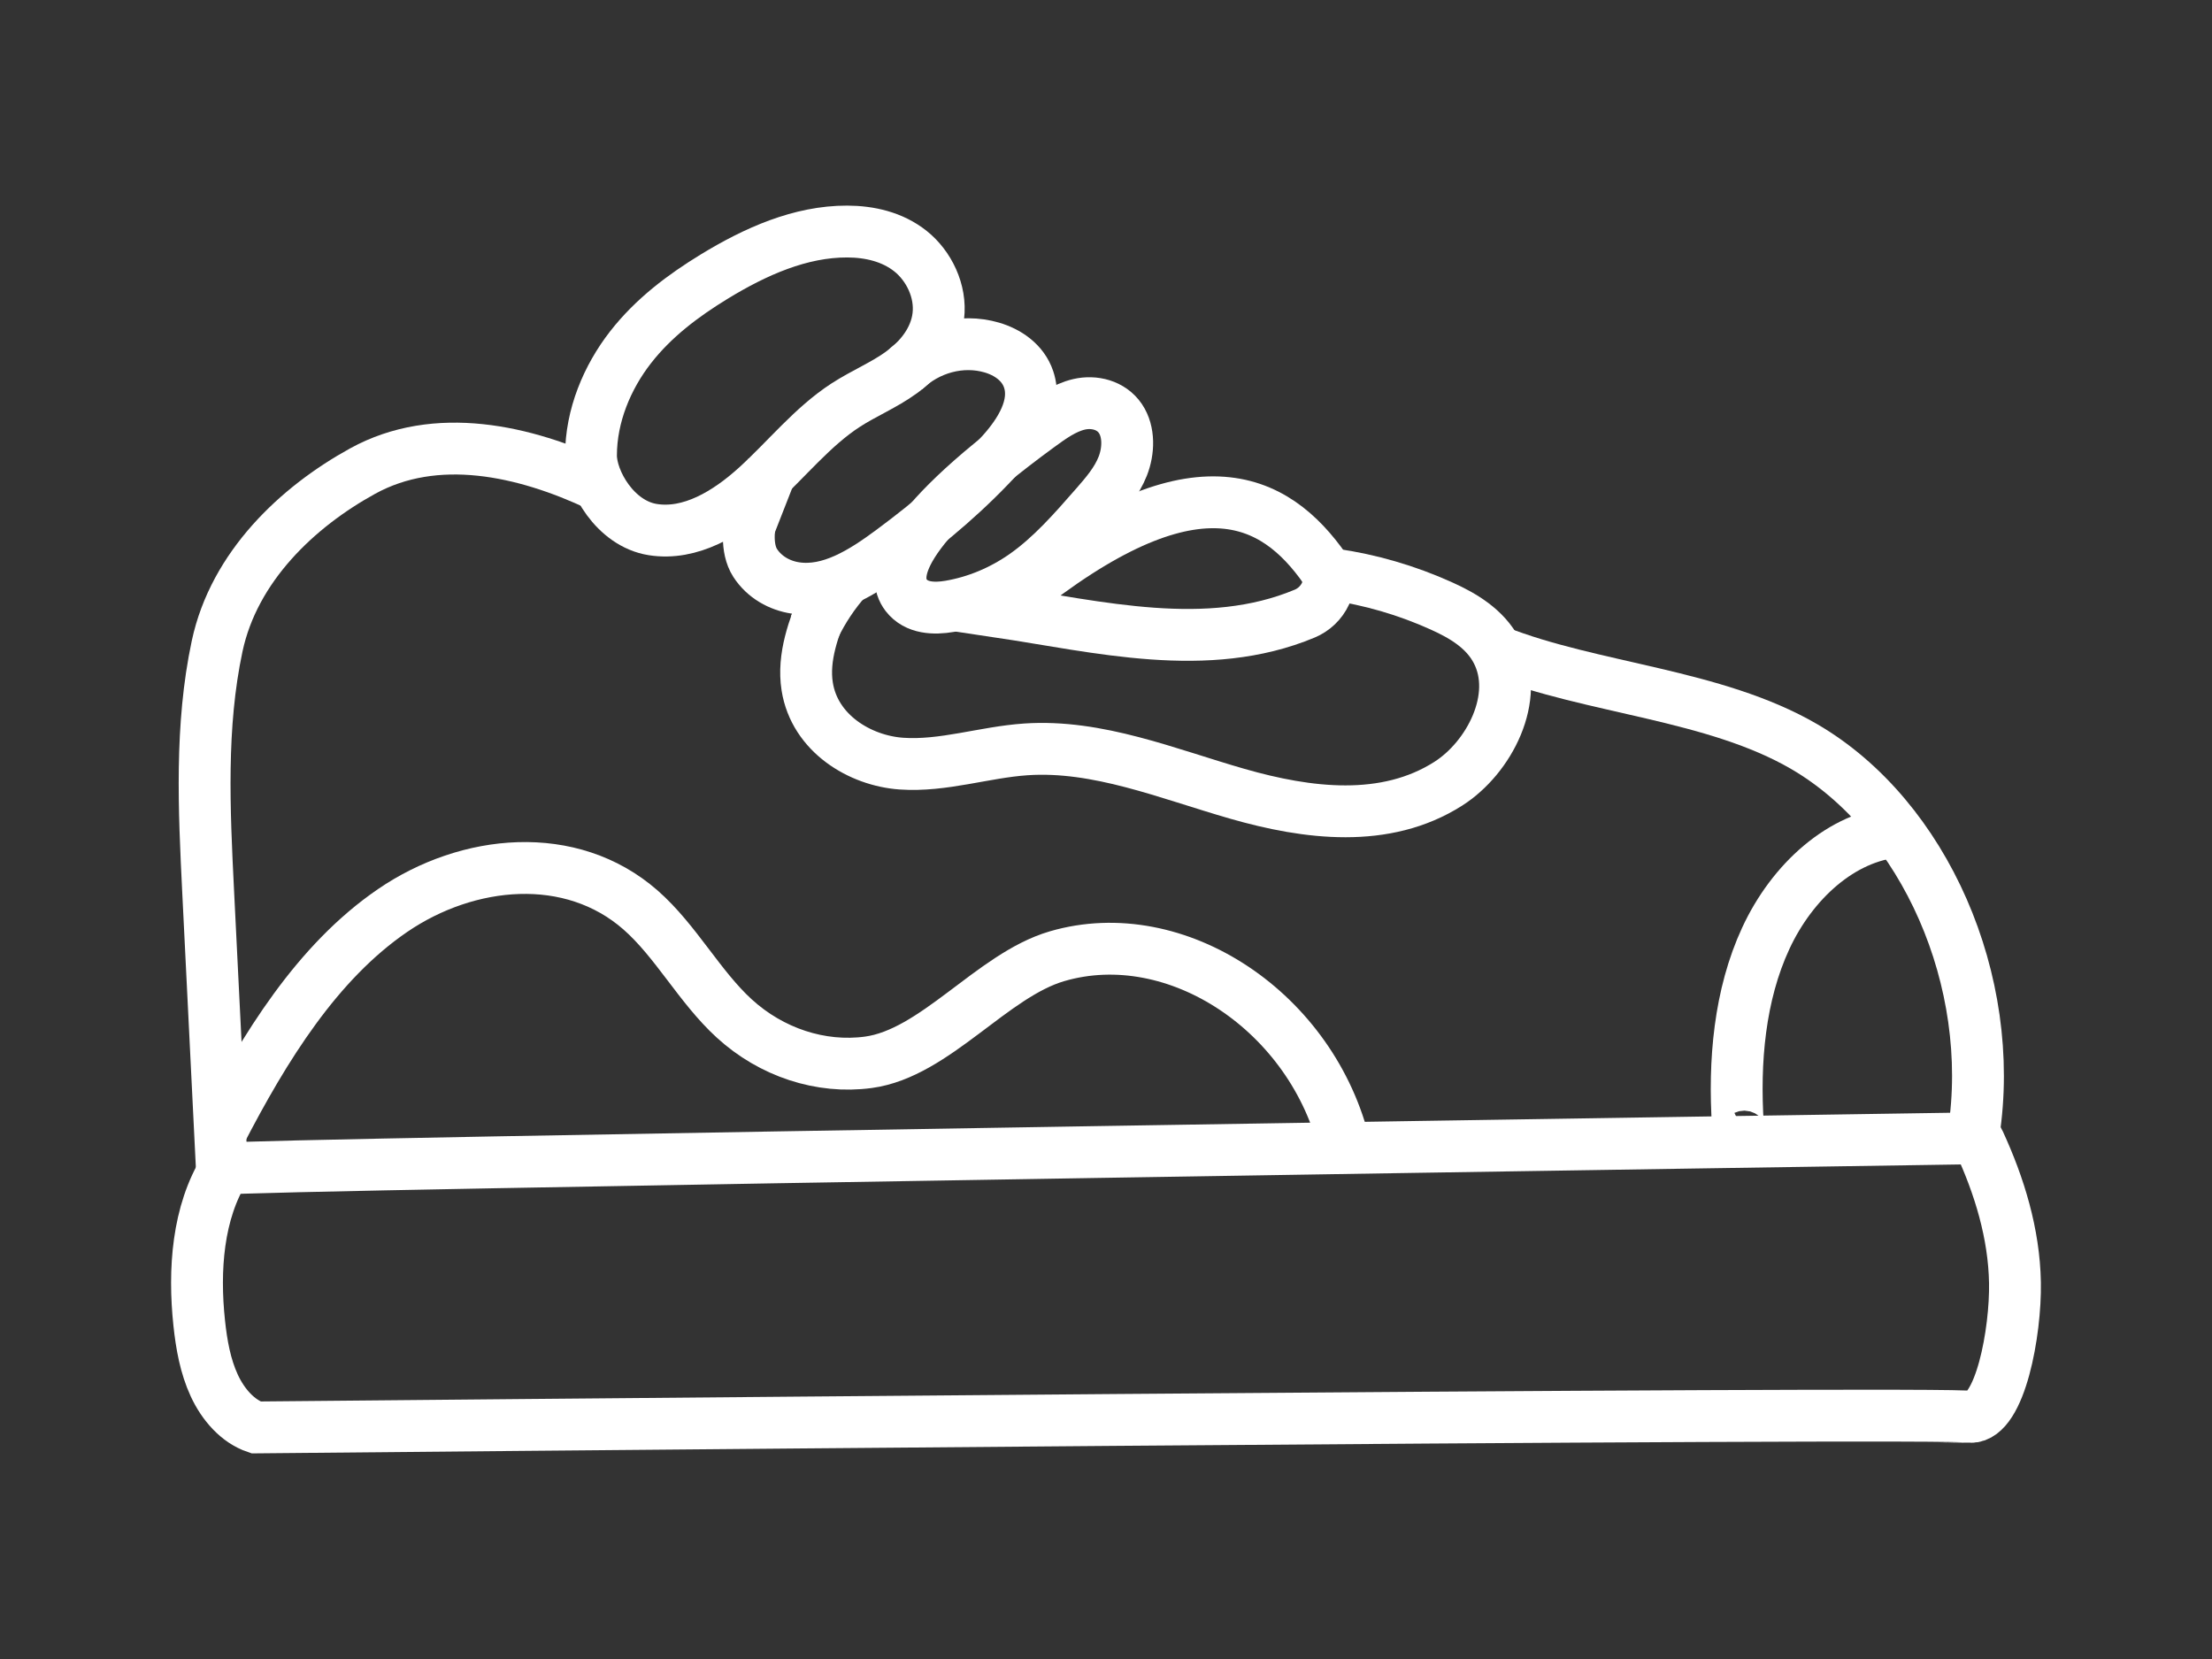 <?xml version="1.0" encoding="utf-8"?>
<!-- Generator: Adobe Adobe Illustrator 24.2.0, SVG Export Plug-In . SVG Version: 6.00 Build 0)  -->
<svg version="1.1" id="Layer_2" xmlns="http://www.w3.org/2000/svg" xmlns:xlink="http://www.w3.org/1999/xlink" x="0px" y="0px"
	 width="640px" height="480px" viewBox="0 0 640 480" style="enable-background:new 0 0 640 480;" xml:space="preserve">
<rect x="0" y="0" width="640" height="480" fill="#333333" stroke="none"/>
<style type="text/css">
	.st0{fill:none;stroke:#FFFFFF;stroke-width:15;stroke-miterlimit:10;}
</style>
<path class="st0" d="M170.99,131.75c0.02-11.52,4.7-22.59,11.41-31.22s15.32-15.04,24.23-20.49c11.92-7.28,24.96-13.09,38.49-13.05
	c6.43,0.02,13.06,1.49,18.33,5.69c5.27,4.2,8.91,11.53,8.03,18.79c-0.83,6.88-5.42,12.48-10.56,16.22
	c-5.14,3.74-10.96,6.1-16.26,9.54c-9.56,6.2-17.09,15.68-25.68,23.5c-8.59,7.82-19.25,14.24-30.14,12.49
	C177.95,151.48,170.97,139.09,170.99,131.75z"/>
<path class="st0" d="M217.68,148.33c-1.14,3.68-1.88,10.38,0.81,14.54c2.69,4.16,7.12,6.56,11.62,7.24
	c9.98,1.52,19.54-4.56,27.97-10.82c11.33-8.41,22.28-17.61,31.94-28.39c5.06-5.65,10.12-13.58,7.6-21.12
	c-1.65-4.96-6.19-7.94-10.7-9.24c-8.74-2.53-18.5,0.06-25.37,6.73"/>
<path class="st0" d="M300.45,123.42c3.69-2.7,7.49-5.45,11.78-6.44c4.3-0.99,9.26,0.17,11.94,4.12c2.59,3.83,2.41,9.38,0.67,13.79
	c-1.74,4.41-4.8,7.94-7.79,11.37c-6.39,7.32-12.86,14.71-20.57,20.13c-6.62,4.65-14.07,7.75-21.76,9.05
	c-4.43,0.75-9.6,0.61-12.55-3.24C258.14,166.94,258.55,154.08,300.45,123.42z"/>
<path class="st0" d="M381.97,162.69c-15.14-20.24-39.81-30.77-93.13,14.3c28.9,4.32,60.43,12.35,88.67,0.54
	c2.55-1.07,4.79-3.1,6.04-5.84C385.41,167.64,383.71,165.02,381.97,162.69z"/>
<path class="st0" d="M238.69,173.67c-3.21,7.88-6.49,16.41-5.14,24.96c2.14,13.54,15.22,21.47,27.27,22.31
	c12.05,0.84,23.93-3.3,35.98-4.12c20.82-1.42,41.02,7.06,61.25,12.86s42.79,8.67,60.99-2.93c11.83-7.54,20.94-25.02,14.04-38.32
	c-3.41-6.57-9.8-10.3-16.03-13.11c-10.03-4.53-20.57-7.6-31.29-9.12"/>
<path class="st0" d="M173.37,140.51c-21.76-10.27-47.24-15.87-68.45-4.21c-18.78,10.32-37.18,27.59-42.1,50.67s-3.77,47.2-2.6,70.91
	c1.37,27.66,2.74,55.32,4.11,82.98"/>
<path class="st0" d="M63.69,327.89c12.9-24.95,28.1-49.54,49.89-64.44c21.79-14.9,51.61-17.82,71.75-0.16
	c10.22,8.96,17.03,22.16,27.08,31.36c10.78,9.87,25.1,14.56,38.83,12.71c19.3-2.6,35.76-25.18,54.58-30.69
	c34.57-10.12,74.13,16.22,83.36,55.5"/>
<path class="st0" d="M216.32,153.57c2.36-6.03,4.72-12.05,7.08-18.08"/>
<path class="st0" d="M235.58,181.56c2.52-5.22,5.72-10.02,9.46-14.18"/>
<path class="st0" d="M433.09,188.42c27.63,10.9,62.94,12.44,88.97,27.62c34.85,20.32,55.69,67.91,48.98,111.85"/>
<path class="st0" d="M549.06,240.58c-16.24,1.37-30.54,14.47-38.15,30.87c-7.61,16.4-9.28,35.65-8.08,54.15
	c0.1,1.59,0.99,3.76,2.28,3.13"/>
<path class="st0" d="M570.58,329.36c0,0-507.08,7.62-505.52,8.81c-7.88,12.64-9.06,29.25-7.42,44.64c0.66,6.23,1.78,12.5,4.35,18.05
	c2.57,5.55,6.78,10.34,12.06,12.14c0,0,496.53-4.76,496.13-3.04c8.57,0,13.06-24.62,12.81-38.84s-4.51-28.03-10.32-40.63
	C572.1,329.26,571.25,327.85,570.58,329.36z"/>
</svg>
